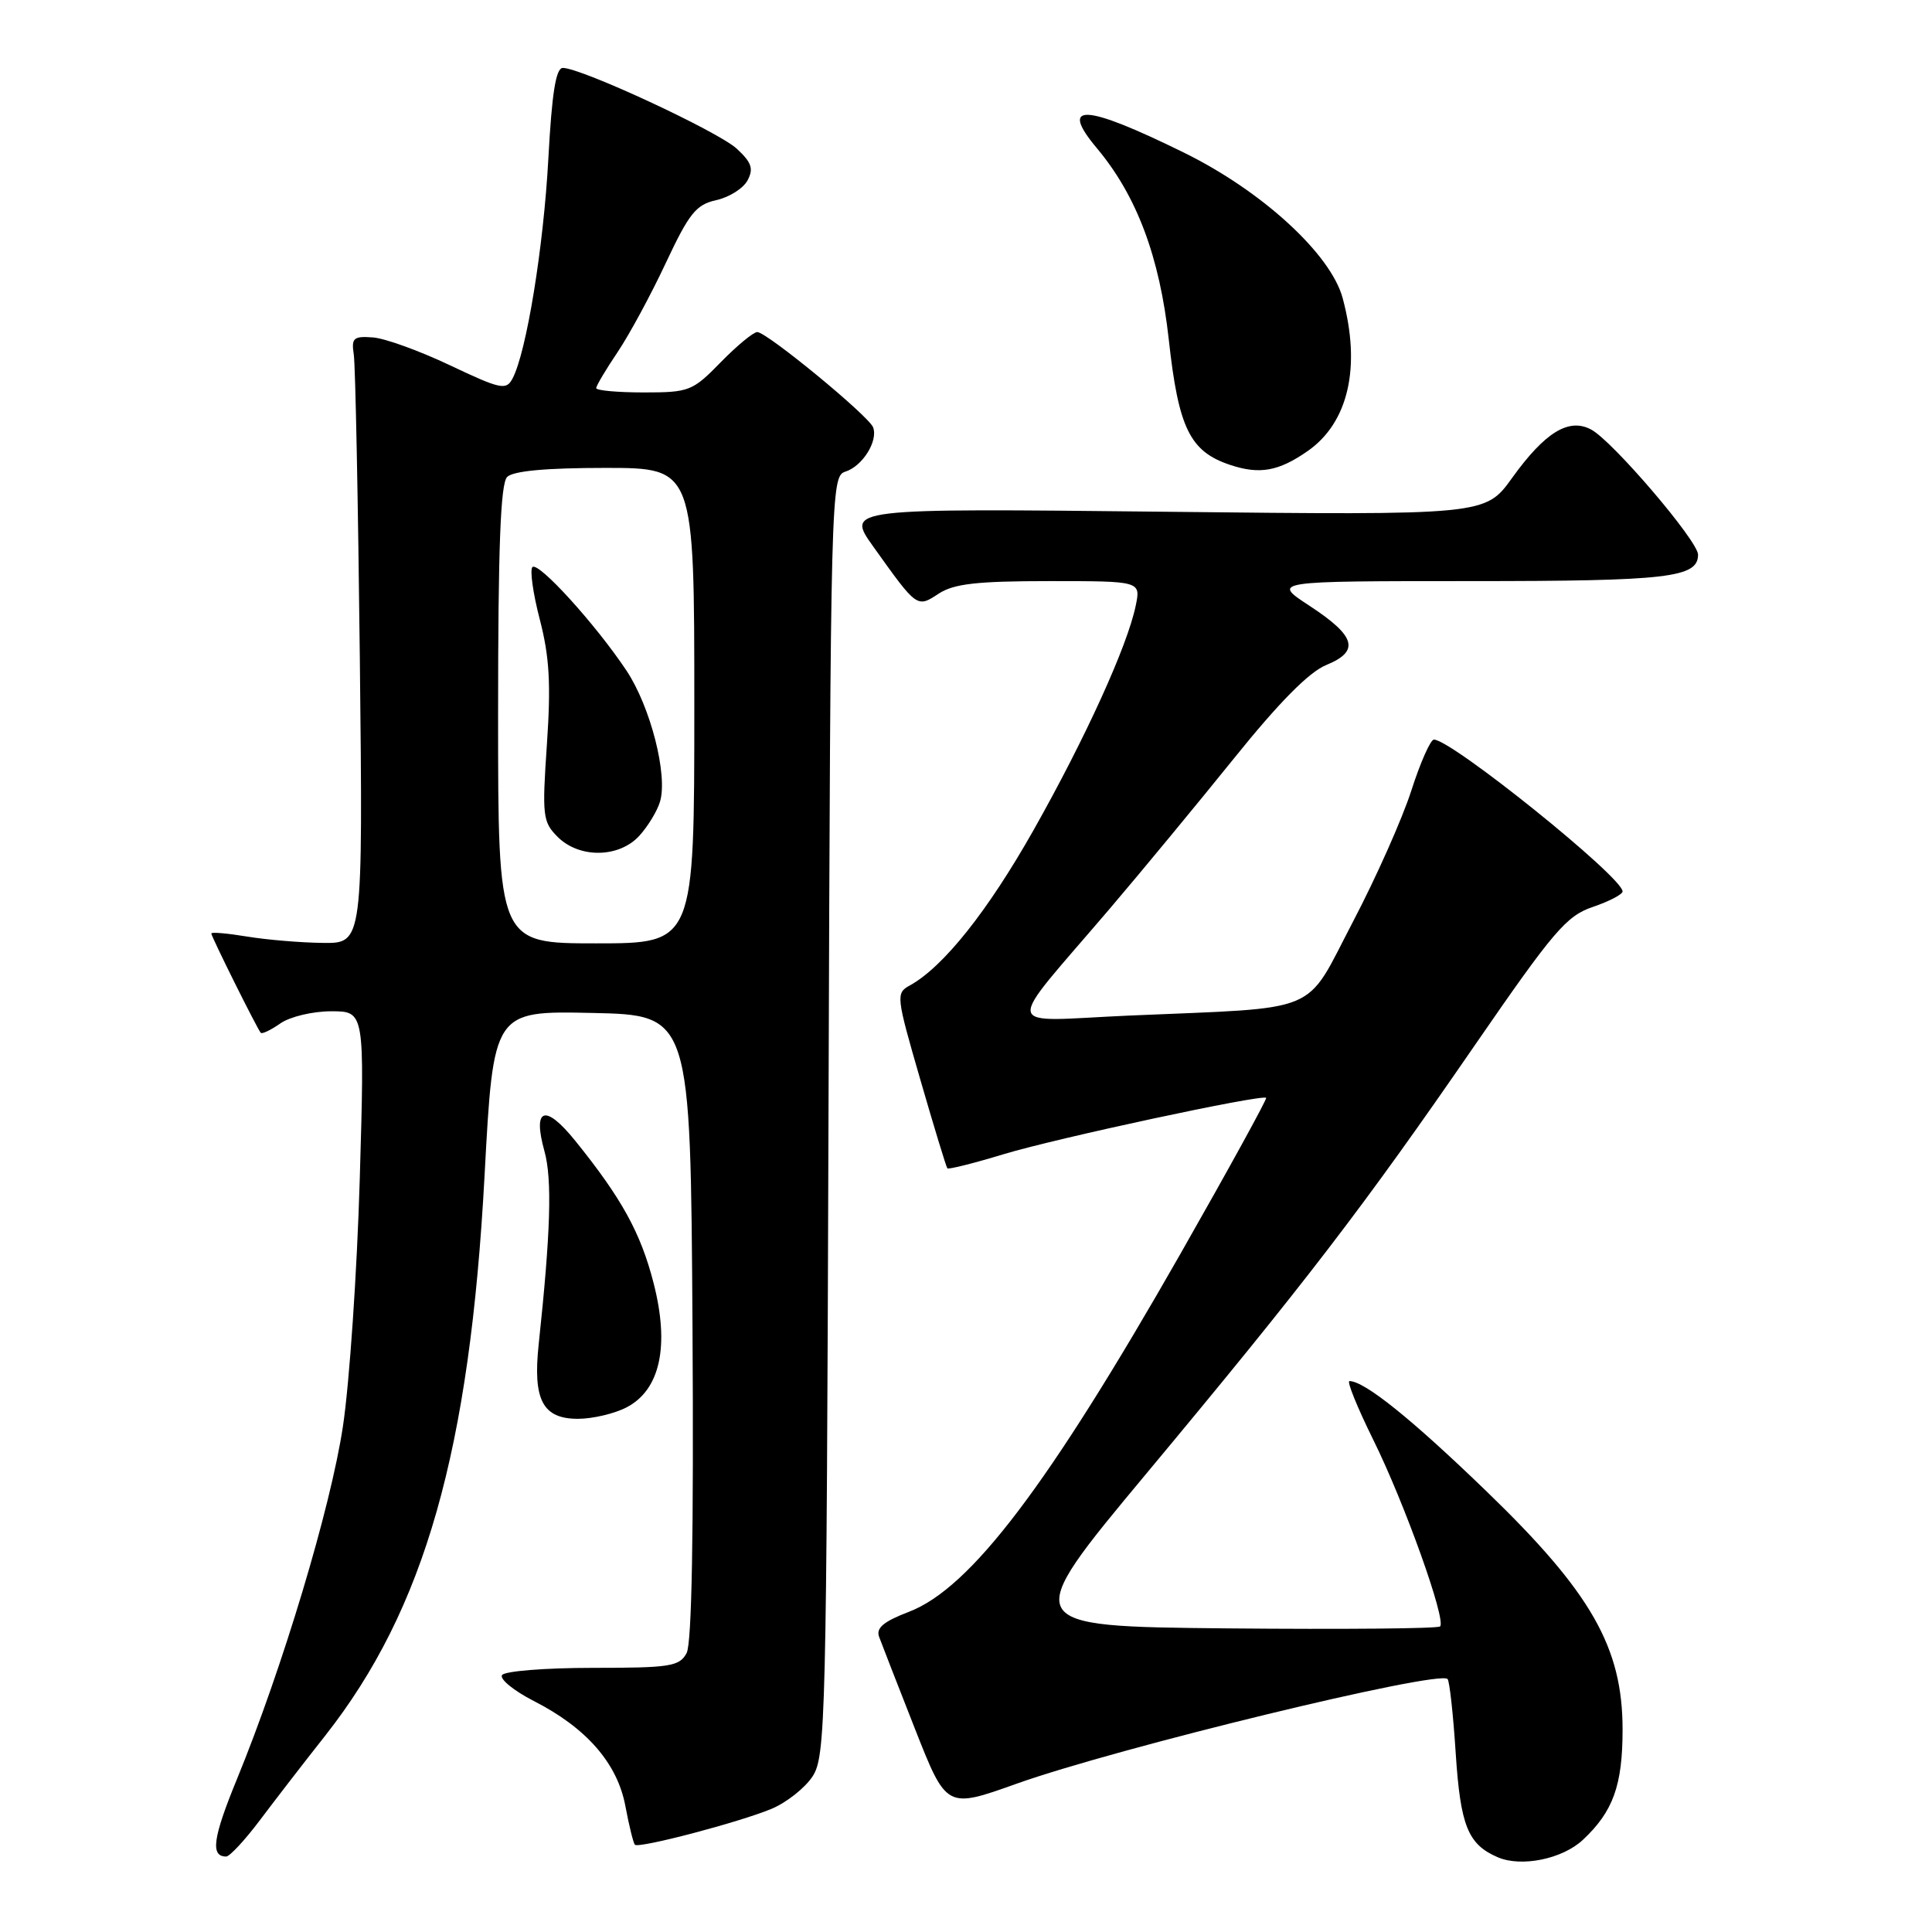 <?xml version="1.0" encoding="UTF-8" standalone="no"?>
<!DOCTYPE svg PUBLIC "-//W3C//DTD SVG 1.1//EN" "http://www.w3.org/Graphics/SVG/1.1/DTD/svg11.dtd" >
<svg xmlns="http://www.w3.org/2000/svg" xmlns:xlink="http://www.w3.org/1999/xlink" version="1.1" viewBox="0 0 256 256">
 <g >
 <path fill="currentColor"
d=" M 209.74 243.79 C 213.75 240.04 215.00 236.57 215.00 229.18 C 215.00 218.28 210.85 211.01 196.94 197.58 C 187.07 188.04 180.82 183.01 178.81 183.00 C 178.43 183.00 179.85 186.49 181.95 190.75 C 186.11 199.15 191.66 214.67 190.82 215.51 C 190.54 215.80 177.87 215.91 162.67 215.77 C 135.04 215.50 135.04 215.50 151.93 195.22 C 172.94 170.00 180.60 160.02 195.42 138.50 C 205.86 123.35 207.56 121.35 211.07 120.17 C 213.23 119.43 215.00 118.51 215.00 118.12 C 215.00 116.23 192.34 98.00 190.00 98.00 C 189.55 98.00 188.20 101.04 187.01 104.75 C 185.82 108.46 182.33 116.31 179.25 122.18 C 172.76 134.58 175.46 133.45 149.59 134.57 C 132.50 135.32 132.81 137.10 147.07 120.38 C 151.23 115.50 158.62 106.55 163.50 100.50 C 169.47 93.08 173.45 89.05 175.73 88.12 C 180.23 86.28 179.66 84.29 173.50 80.26 C 168.52 77.00 168.52 77.00 194.83 77.00 C 221.07 77.00 225.00 76.54 225.00 73.49 C 225.00 71.69 213.68 58.43 210.84 56.92 C 207.88 55.33 204.72 57.27 200.36 63.33 C 196.81 68.27 196.81 68.27 154.45 67.81 C 112.09 67.35 112.09 67.35 115.71 72.42 C 121.55 80.60 121.49 80.56 124.40 78.65 C 126.40 77.35 129.46 77.00 139.04 77.00 C 151.16 77.00 151.16 77.00 150.49 80.25 C 149.39 85.59 143.84 97.78 136.97 109.96 C 130.89 120.73 125.01 128.11 120.57 130.57 C 118.69 131.60 118.73 131.95 121.95 143.07 C 123.77 149.36 125.38 154.64 125.53 154.81 C 125.67 154.98 129.03 154.14 132.98 152.94 C 139.92 150.83 167.22 144.97 167.77 145.47 C 167.92 145.60 162.82 154.89 156.43 166.11 C 138.90 196.87 128.60 210.46 120.42 213.58 C 117.06 214.87 116.05 215.72 116.49 216.90 C 116.81 217.78 118.95 223.26 121.24 229.09 C 125.41 239.67 125.41 239.67 134.68 236.36 C 147.96 231.62 190.59 221.26 191.81 222.48 C 192.07 222.74 192.56 227.17 192.89 232.32 C 193.52 241.95 194.51 244.40 198.47 246.10 C 201.60 247.44 207.02 246.33 209.74 243.79 Z  M 34.39 241.25 C 36.35 238.64 40.26 233.57 43.08 230.00 C 56.28 213.23 62.25 192.23 64.21 155.72 C 65.38 133.94 65.38 133.94 78.44 134.22 C 91.50 134.50 91.50 134.50 91.76 175.79 C 91.93 203.13 91.67 217.75 90.98 219.04 C 90.03 220.81 88.82 221.00 78.52 221.00 C 72.25 221.00 66.85 221.43 66.52 221.96 C 66.19 222.49 68.08 224.03 70.71 225.38 C 77.72 228.95 81.81 233.65 82.87 239.33 C 83.36 241.95 83.93 244.25 84.13 244.44 C 84.67 244.95 98.00 241.45 102.23 239.68 C 104.22 238.85 106.67 236.91 107.67 235.38 C 109.40 232.74 109.52 227.97 109.78 147.85 C 110.06 64.57 110.10 63.10 112.03 62.49 C 114.29 61.77 116.38 58.42 115.69 56.62 C 115.10 55.10 101.61 44.00 100.34 44.00 C 99.83 44.00 97.65 45.80 95.50 48.00 C 91.76 51.83 91.33 52.00 85.30 52.00 C 81.83 52.00 79.00 51.74 79.00 51.43 C 79.00 51.12 80.27 48.98 81.82 46.68 C 83.37 44.38 86.25 39.06 88.22 34.85 C 91.32 28.25 92.23 27.11 94.91 26.52 C 96.62 26.14 98.48 24.97 99.05 23.91 C 99.88 22.36 99.60 21.53 97.62 19.70 C 95.17 17.43 77.02 9.00 74.58 9.00 C 73.66 9.00 73.13 12.30 72.66 21.00 C 72.03 32.72 69.75 46.74 67.90 50.18 C 67.07 51.74 66.33 51.58 59.64 48.41 C 55.60 46.49 50.99 44.82 49.40 44.71 C 46.83 44.52 46.54 44.79 46.88 47.00 C 47.09 48.38 47.45 66.49 47.68 87.25 C 48.09 125.00 48.09 125.00 42.80 124.94 C 39.88 124.91 35.36 124.53 32.75 124.10 C 30.14 123.67 28.00 123.48 28.00 123.69 C 28.00 124.11 34.08 136.32 34.55 136.85 C 34.73 137.05 35.90 136.48 37.16 135.60 C 38.42 134.72 41.43 134.00 43.88 134.00 C 48.32 134.00 48.32 134.00 47.67 156.25 C 47.31 168.49 46.31 183.22 45.44 189.00 C 43.82 199.78 37.41 221.09 31.37 235.81 C 28.20 243.54 27.86 246.00 29.97 246.00 C 30.43 246.00 32.42 243.86 34.39 241.25 Z  M 83.01 186.49 C 87.48 184.18 88.75 178.35 86.60 170.00 C 84.89 163.34 82.37 158.78 76.24 151.18 C 72.23 146.21 70.54 146.77 72.14 152.53 C 73.18 156.26 72.96 163.32 71.38 178.11 C 70.59 185.49 71.90 188.00 76.58 188.00 C 78.52 188.00 81.41 187.32 83.01 186.49 Z  M 173.27 59.77 C 178.68 56.00 180.37 48.62 177.91 39.50 C 176.33 33.65 167.21 25.29 156.83 20.20 C 143.65 13.72 140.25 13.57 145.37 19.67 C 150.63 25.96 153.66 34.03 154.87 45.00 C 156.16 56.76 157.67 59.83 163.02 61.61 C 166.91 62.90 169.42 62.45 173.27 59.77 Z  M 66.00 94.70 C 66.00 72.47 66.32 64.08 67.20 63.20 C 68.00 62.40 72.36 62.00 80.20 62.00 C 92.00 62.00 92.00 62.00 92.00 93.50 C 92.00 125.00 92.00 125.00 79.00 125.00 C 66.00 125.00 66.00 125.00 66.00 94.70 Z  M 84.71 110.75 C 85.84 109.51 87.08 107.48 87.45 106.24 C 88.52 102.72 86.19 93.63 83.00 88.84 C 78.91 82.71 71.34 74.38 70.55 75.14 C 70.19 75.49 70.62 78.62 71.53 82.10 C 72.81 87.04 73.01 90.65 72.47 98.60 C 71.82 108.12 71.91 108.91 73.89 110.89 C 76.76 113.76 82.02 113.69 84.71 110.75 Z "/>
</g>
</svg>